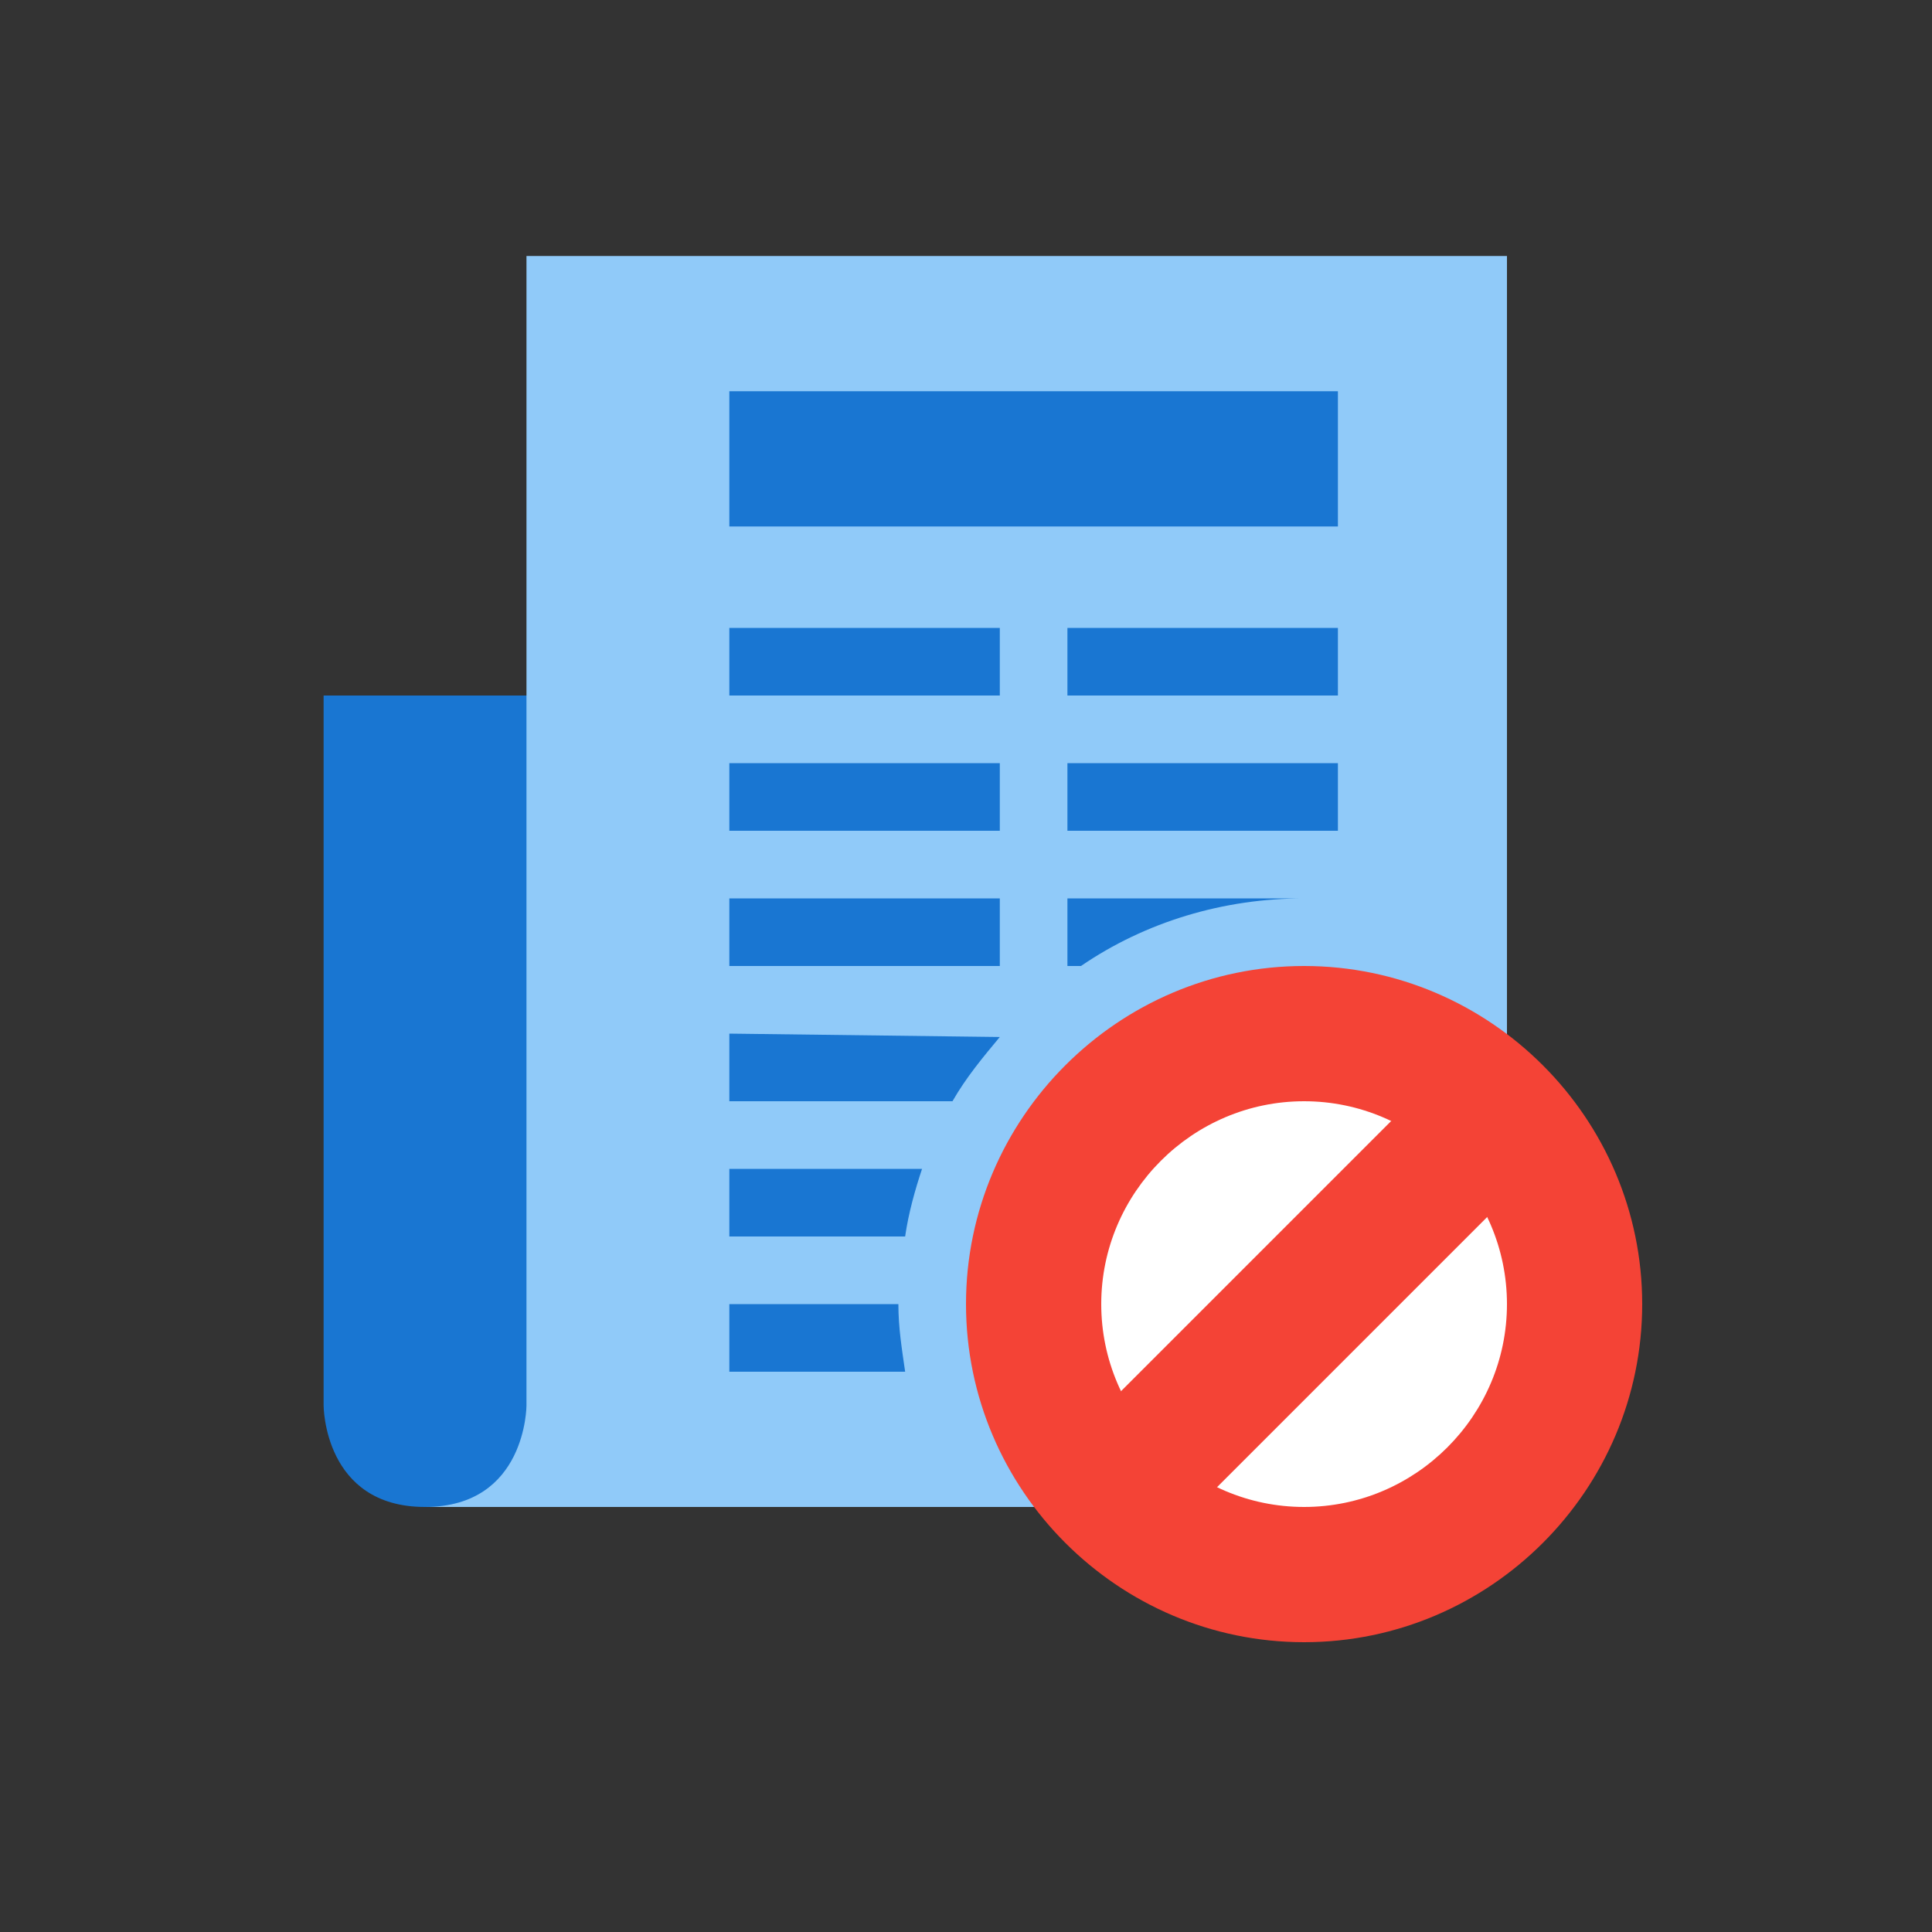 <svg id='Cancel_Subscription_24' width='24' height='24' viewBox='0 0 24 24' xmlns='http://www.w3.org/2000/svg' xmlns:xlink='http://www.w3.org/1999/xlink'><rect x="0" y="0" width="24" height="24" fill="#333333" stroke="none"/><rect width='24' height='24' stroke='none' fill='#000000' opacity='0'/>


<g transform="matrix(0.42 0 0 0.42 12 12)" >
<g style="" >
<g transform="matrix(1 0 0 1 -6.5 4)" >
<path style="stroke: none; stroke-width: 1; stroke-dasharray: none; stroke-linecap: butt; stroke-dashoffset: 0; stroke-linejoin: miter; stroke-miterlimit: 4; fill: rgb(25,118,210); fill-rule: nonzero; opacity: 1;" transform=" translate(-17.5, -28)" d="M 30 16 L 30 40 C 30 40 11 40 8 40 C 5 40 5 37 5 37 L 5 16 L 30 16 z" stroke-linecap="round" />
</g>
<g transform="matrix(1 0 0 1 0 -2.5)" >
<path style="stroke: none; stroke-width: 1; stroke-dasharray: none; stroke-linecap: butt; stroke-dashoffset: 0; stroke-linejoin: miter; stroke-miterlimit: 4; fill: rgb(144,202,249); fill-rule: nonzero; opacity: 1;" transform=" translate(-24, -21.5)" d="M 11 3 L 11 37 C 11 37 11 40 8 40 L 36 40 C 38.2 40 40 38.2 40 36 L 40 3 L 11 3 z" stroke-linecap="round" />
</g>
<g transform="matrix(1 0 0 1 10 10)" >
<path style="stroke: none; stroke-width: 1; stroke-dasharray: none; stroke-linecap: butt; stroke-dashoffset: 0; stroke-linejoin: miter; stroke-miterlimit: 4; fill: rgb(255,255,255); fill-rule: nonzero; opacity: 1;" transform=" translate(-34, -34)" d="M 42 34 C 42 38.4 38.4 42 34 42 C 29.6 42 26 38.4 26 34 C 26 29.6 29.6 26 34 26 C 38.4 26 42 29.6 42 34 z" stroke-linecap="round" />
</g>
<g transform="matrix(1 0 0 1 10 10)" >
<path style="stroke: none; stroke-width: 1; stroke-dasharray: none; stroke-linecap: butt; stroke-dashoffset: 0; stroke-linejoin: miter; stroke-miterlimit: 4; fill: rgb(244,67,54); fill-rule: nonzero; opacity: 1;" transform=" translate(-34, -34)" d="M 34 44 C 28.5 44 24 39.5 24 34 C 24 28.5 28.5 24 34 24 C 39.5 24 44 28.5 44 34 C 44 39.5 39.5 44 34 44 z M 34 28 C 30.7 28 28 30.7 28 34 C 28 37.3 30.7 40 34 40 C 37.3 40 40 37.3 40 34 C 40 30.7 37.3 28 34 28 z" stroke-linecap="round" />
</g>
<g transform="matrix(0.71 -0.71 0.71 0.71 10 10)" >
<path style="stroke: none; stroke-width: 1; stroke-dasharray: none; stroke-linecap: butt; stroke-dashoffset: 0; stroke-linejoin: miter; stroke-miterlimit: 4; fill: rgb(244,67,54); fill-rule: nonzero; opacity: 1;" transform=" translate(-34, -34)" d="M 24.8 32 L 43.2 32 L 43.2 36 L 24.8 36 z" stroke-linecap="round" />
</g>
<g transform="matrix(1 0 0 1 2 -2.5)" >
<path style="stroke: none; stroke-width: 1; stroke-dasharray: none; stroke-linecap: butt; stroke-dashoffset: 0; stroke-linejoin: miter; stroke-miterlimit: 4; fill: rgb(25,118,210); fill-rule: nonzero; opacity: 1;" transform=" translate(-26, -21.5)" d="M 27 14 L 35 14 L 35 16 L 27 16 L 27 14 z M 27 18 L 35 18 L 35 20 L 27 20 L 27 18 z M 27 22 L 27 24 L 27.4 24 C 29.3 22.7 31.6 22 34 22 L 27 22 z M 22.7 30 L 17 30 L 17 32 L 22.2 32 C 22.3 31.3 22.5 30.6 22.7 30 z M 17 22 L 25 22 L 25 24 L 17 24 L 17 22 z M 25 26.1 L 25 26.1 L 17 26 L 17 28 L 23.6 28 C 24 27.3 24.5 26.7 25 26.1 z M 22 34 L 17 34 L 17 36 L 22.2 36 C 22.1 35.3 22 34.7 22 34 z M 17 7 L 35 7 L 35 11 L 17 11 L 17 7 z M 17 18 L 25 18 L 25 20 L 17 20 L 17 18 z M 17 14 L 25 14 L 25 16 L 17 16 L 17 14 z" stroke-linecap="round" />
</g>
</g>
</g>
</svg>